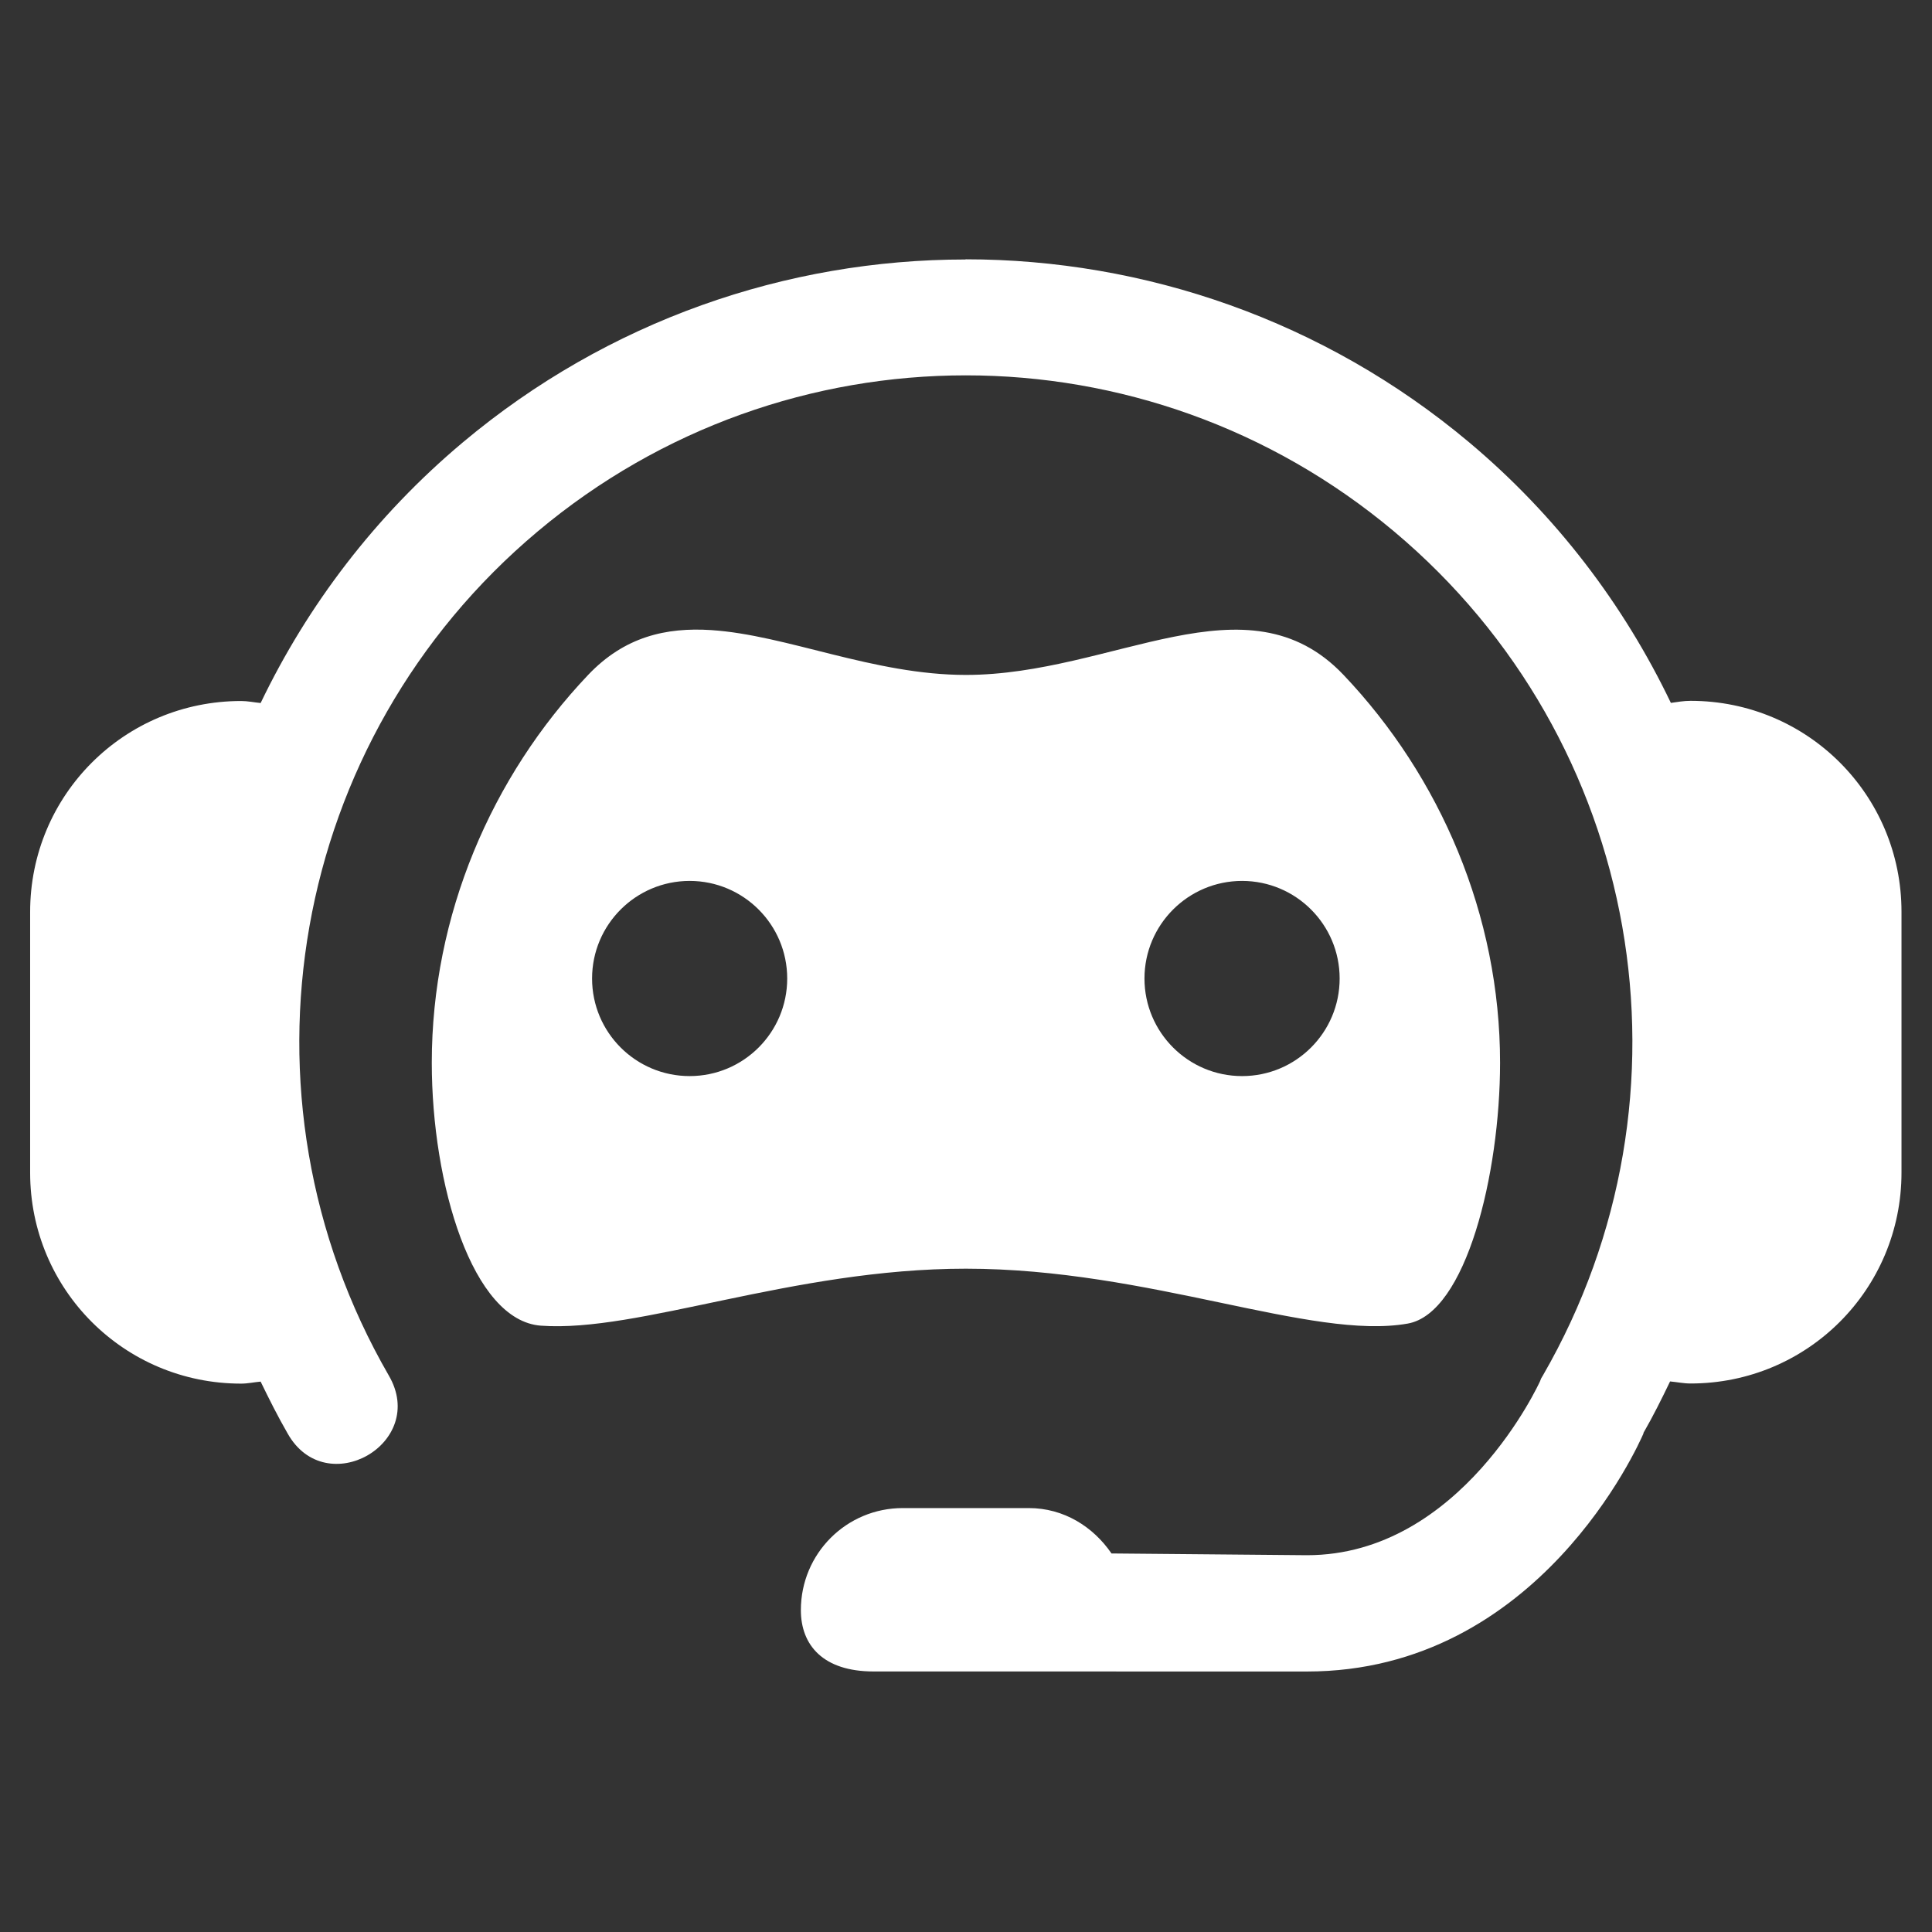 <?xml version="1.0" encoding="UTF-8" standalone="no"?>
<!DOCTYPE svg PUBLIC "-//W3C//DTD SVG 1.1//EN" "http://www.w3.org/Graphics/SVG/1.1/DTD/svg11.dtd">
<svg width="100%" height="100%" viewBox="0 0 500 500" version="1.1" xmlns="http://www.w3.org/2000/svg" xmlns:xlink="http://www.w3.org/1999/xlink" xml:space="preserve" xmlns:serif="http://www.serif.com/" style="fill-rule:evenodd;clip-rule:evenodd;stroke-linejoin:round;stroke-miterlimit:2;">
    <rect x="0" y="0" width="500" height="500" fill="#333333" stroke="none"/>
    <rect id="Artboard1" x="0" y="0" width="500" height="500" style="fill:none;"/>
    <g id="Artboard11" serif:id="Artboard1">
        <g id="rect6094-5-9" transform="matrix(11.328,0,0,11.328,-887.237,-3644.6)">
            <path d="M100.381,327.662C96.294,327.662 92.215,329.056 88.894,331.842C86.895,333.52 85.35,335.561 84.277,337.795C84.129,337.781 83.984,337.749 83.831,337.749C81.161,337.749 79.011,339.899 79.011,342.568L79.011,348.525C79.011,351.195 81.161,353.344 83.831,353.344C83.984,353.344 84.129,353.311 84.277,353.298C84.47,353.696 84.668,354.091 84.892,354.48C85.768,356.043 88.108,354.705 87.204,353.157C83.505,346.75 84.938,338.631 90.605,333.876C96.272,329.12 104.504,329.12 110.172,333.876C115.839,338.631 117.271,346.75 113.572,353.157L113.532,353.224L113.506,353.29C113.506,353.29 111.709,357.264 108.181,357.264L103.716,357.224C103.297,356.613 102.627,356.187 101.826,356.187L98.948,356.187C97.657,356.187 96.619,357.229 96.619,358.519C96.619,359.316 97.124,359.92 98.28,359.92L108.181,359.921C113.475,359.921 115.765,354.724 115.869,354.483L115.869,354.469C116.091,354.084 116.287,353.689 116.477,353.294C116.633,353.308 116.785,353.341 116.945,353.341C119.615,353.341 121.764,351.191 121.764,348.521L121.764,342.565C121.764,339.895 119.615,337.745 116.945,337.745C116.791,337.745 116.645,337.771 116.495,337.792C115.424,335.557 113.884,333.516 111.885,331.838C108.564,329.052 104.468,327.658 100.38,327.658L100.381,327.662ZM94.573,336.129C93.535,336.062 92.587,336.281 91.759,337.153C89.551,339.478 88.187,342.642 88.187,346.012C88.187,348.792 89.116,351.907 90.681,352.02C92.91,352.183 96.428,350.718 100.388,350.718C104.585,350.718 108.288,352.361 110.484,351.972C111.815,351.737 112.593,348.556 112.593,346.012C112.593,342.642 111.226,339.478 109.017,337.153C106.809,334.828 103.758,337.153 100.388,337.153C98.282,337.153 96.302,336.243 94.573,336.129ZM94.078,341.859C95.309,341.86 96.307,342.858 96.307,344.089C96.307,345.32 95.309,346.318 94.078,346.318C92.847,346.318 91.849,345.32 91.849,344.089C91.849,342.858 92.847,341.86 94.078,341.859ZM106.699,341.859C107.93,341.86 108.928,342.858 108.928,344.089C108.928,345.32 107.93,346.318 106.699,346.318C105.468,346.318 104.47,345.32 104.469,344.089C104.47,342.858 105.468,341.86 106.699,341.859Z" style="fill:white;"/>
        </g>
    </g>
</svg>
